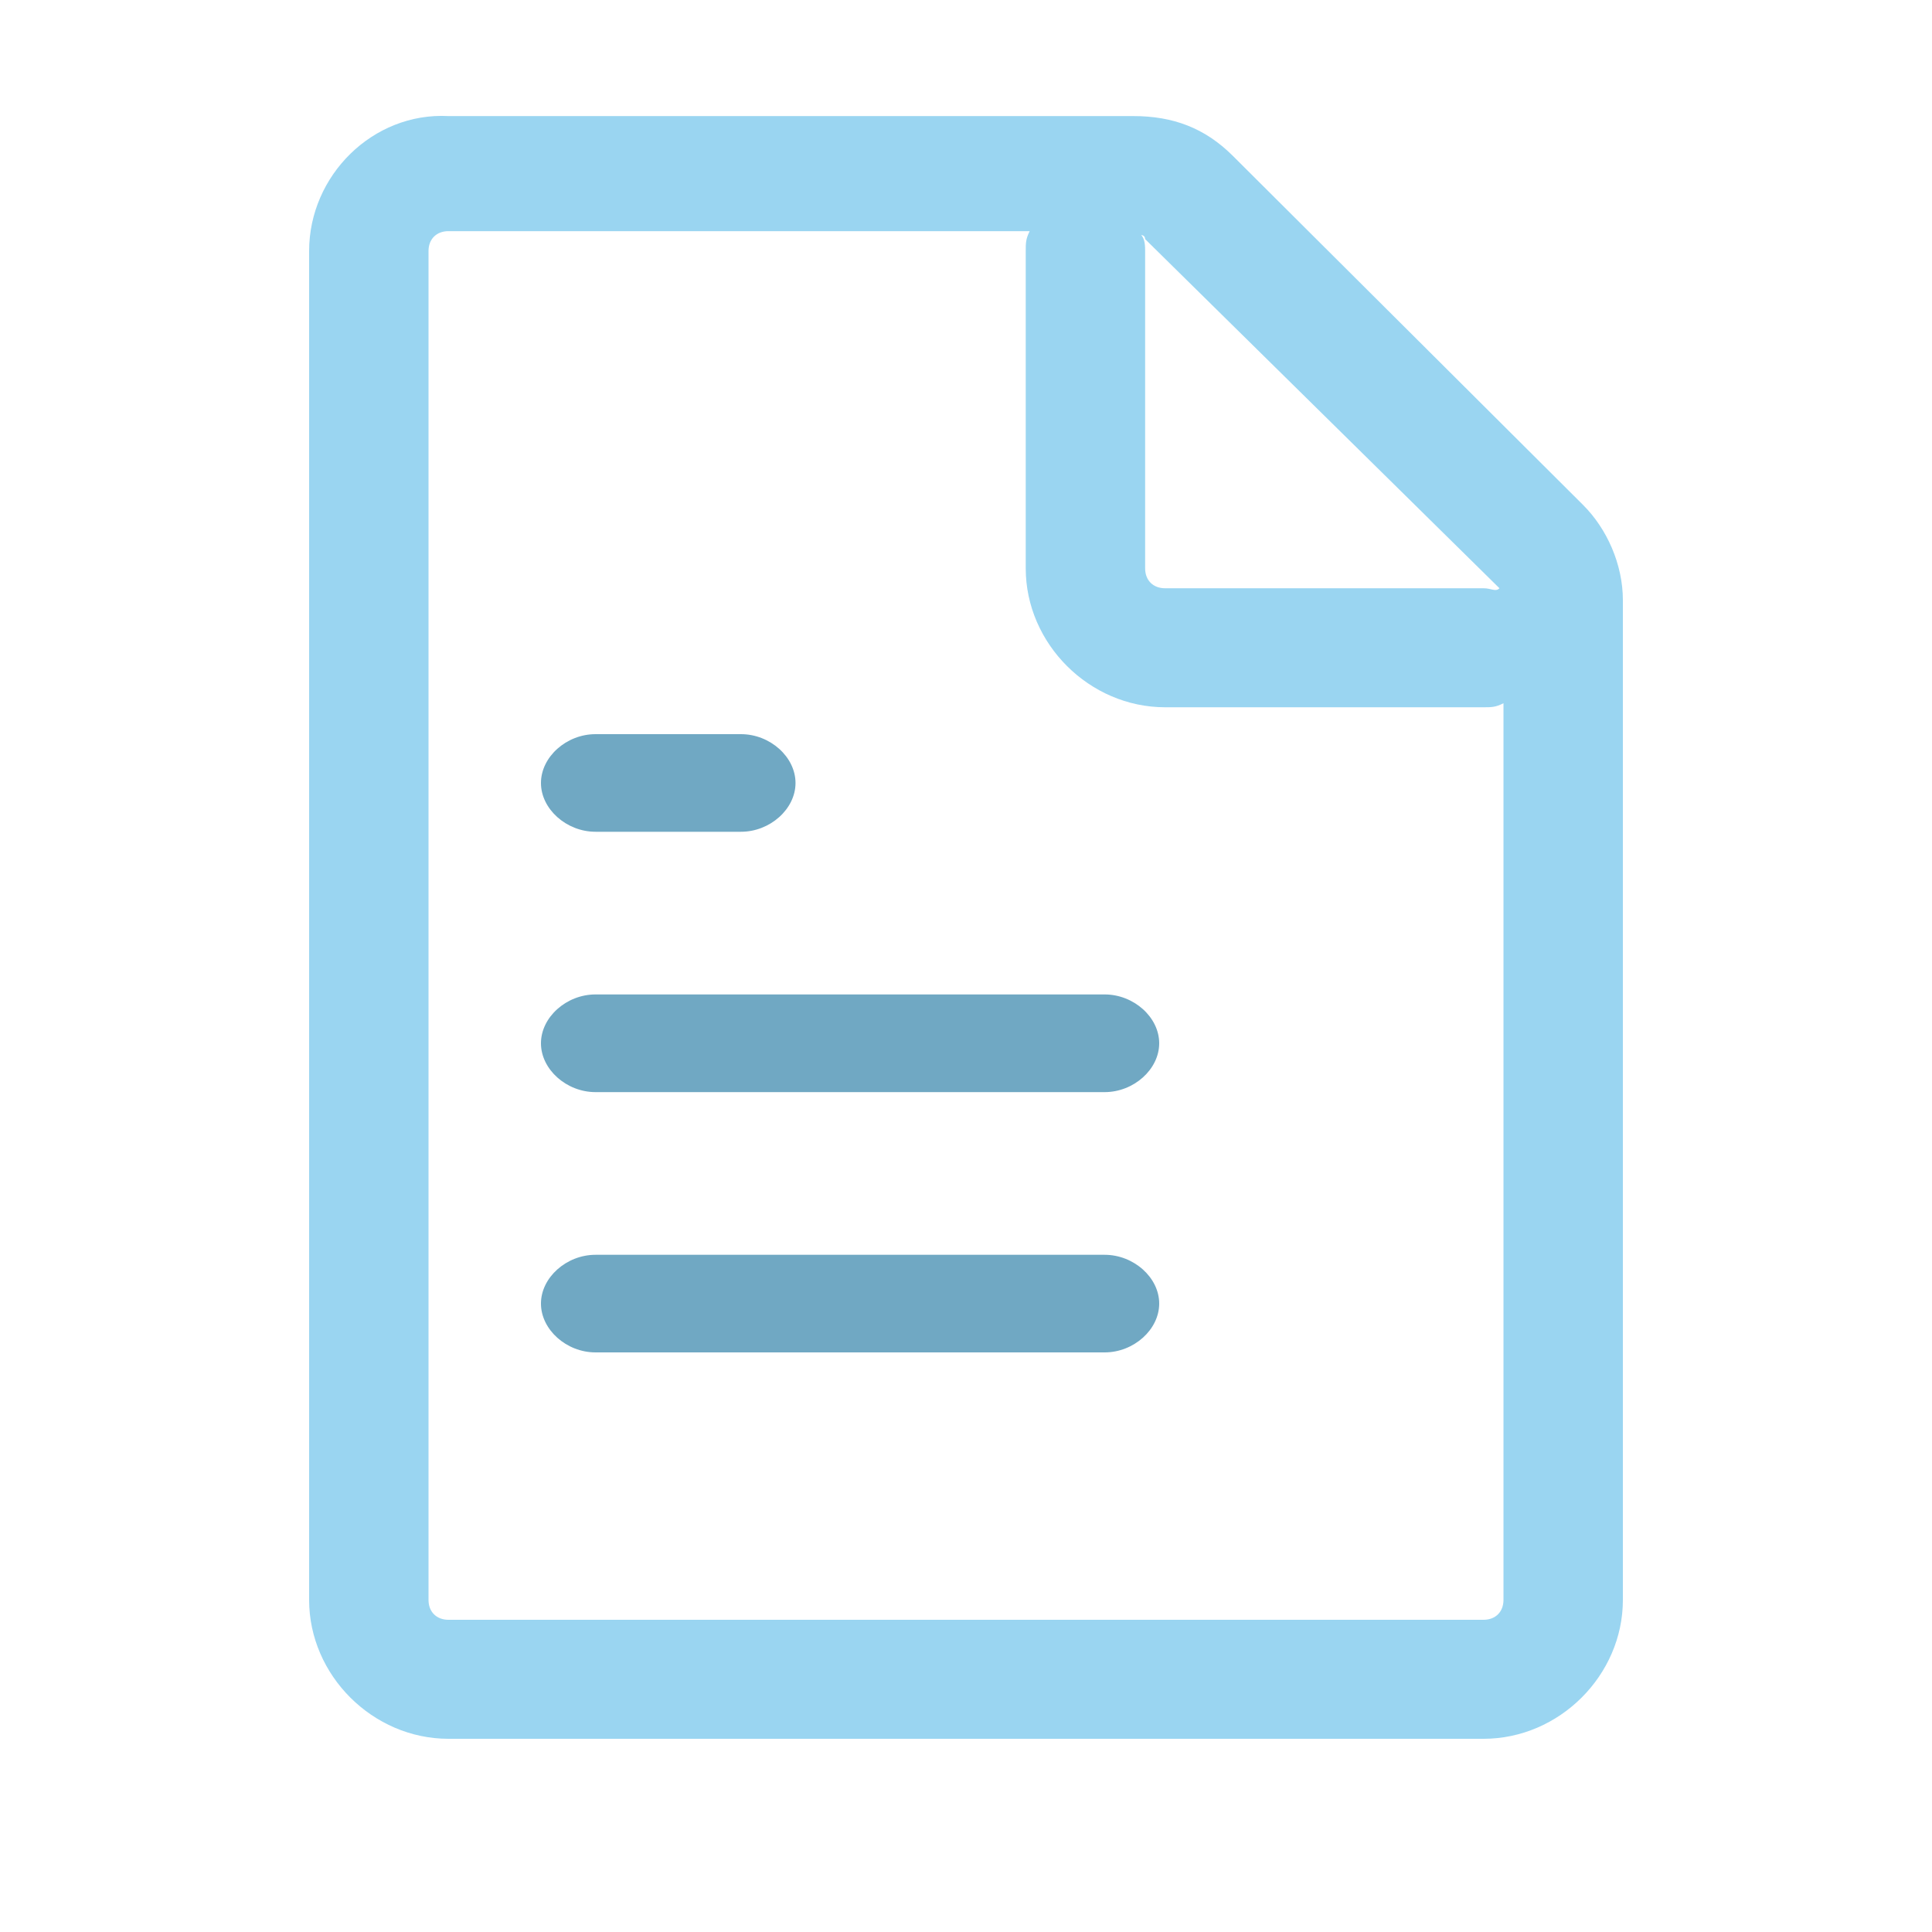 
<svg width="25px" height="25px" viewBox="0 0 25 25" version="1.1" xmlns="http://www.w3.org/2000/svg" xmlns:xlink="http://www.w3.org/1999/xlink">
    <g id="Page-1" stroke="none" stroke-width="1" fill="none" fill-rule="evenodd">
        <g id="icon-for-sutitle-reader-(dark-mode)" transform="translate(-51, -41)">
            <g id="srt-icon" transform="translate(51, 41)">
                <path d="M20.485,6.534 L15.952,2.016 C15.591,1.656 15.179,1.502 14.664,1.502 L5.803,1.502 C4.824,1.451 4,2.272 4,3.248 L4,20.703 C4,21.679 4.824,22.5 5.803,22.5 L19.197,22.5 C20.176,22.5 21,21.679 21,20.703 L21,7.766 C21,7.304 20.794,6.842 20.485,6.534 Z M19.197,7.612 L15.076,7.612 C14.921,7.612 14.818,7.509 14.818,7.355 L14.818,3.248 C14.818,3.196 14.818,3.094 14.767,3.042 C14.767,3.042 14.818,3.042 14.818,3.094 L19.403,7.612 C19.352,7.663 19.3,7.612 19.197,7.612 Z M5.803,20.96 C5.648,20.96 5.545,20.857 5.545,20.703 L5.545,3.248 C5.545,3.094 5.648,2.991 5.803,2.991 L13.324,2.991 C13.273,3.094 13.273,3.145 13.273,3.248 L13.273,7.355 C13.273,8.33 14.097,9.152 15.076,9.152 L19.197,9.152 C19.3,9.152 19.352,9.152 19.455,9.1 L19.455,20.703 C19.455,20.857 19.352,20.96 19.197,20.96 L5.803,20.96 Z" id="Shape" fill-opacity="0.781" fill="#7DC9EC" fill-rule="nonzero"></path>
                <path d="M14.294,16.237 L7.706,16.237 C7.329,16.237 7,16.532 7,16.868 C7,17.205 7.329,17.5 7.706,17.5 L14.294,17.5 C14.671,17.5 15,17.205 15,16.868 C15,16.532 14.671,16.237 14.294,16.237 Z M14.294,12.868 L7.706,12.868 C7.329,12.868 7,13.163 7,13.5 C7,13.837 7.329,14.132 7.706,14.132 L14.294,14.132 C14.671,14.132 15,13.837 15,13.5 C15,13.163 14.671,12.868 14.294,12.868 Z M7.706,10.763 L9.588,10.763 C9.965,10.763 10.294,10.468 10.294,10.132 C10.294,9.795 9.965,9.5 9.588,9.5 L7.706,9.5 C7.329,9.5 7,9.795 7,10.132 C7,10.468 7.329,10.763 7.706,10.763 Z" id="Shape" fill="#70A8C3" fill-rule="nonzero"></path>
                <rect id="Rectangle" x="0" y="0" width="25" height="25"></rect>
            </g>
        </g>
    </g>
</svg> 